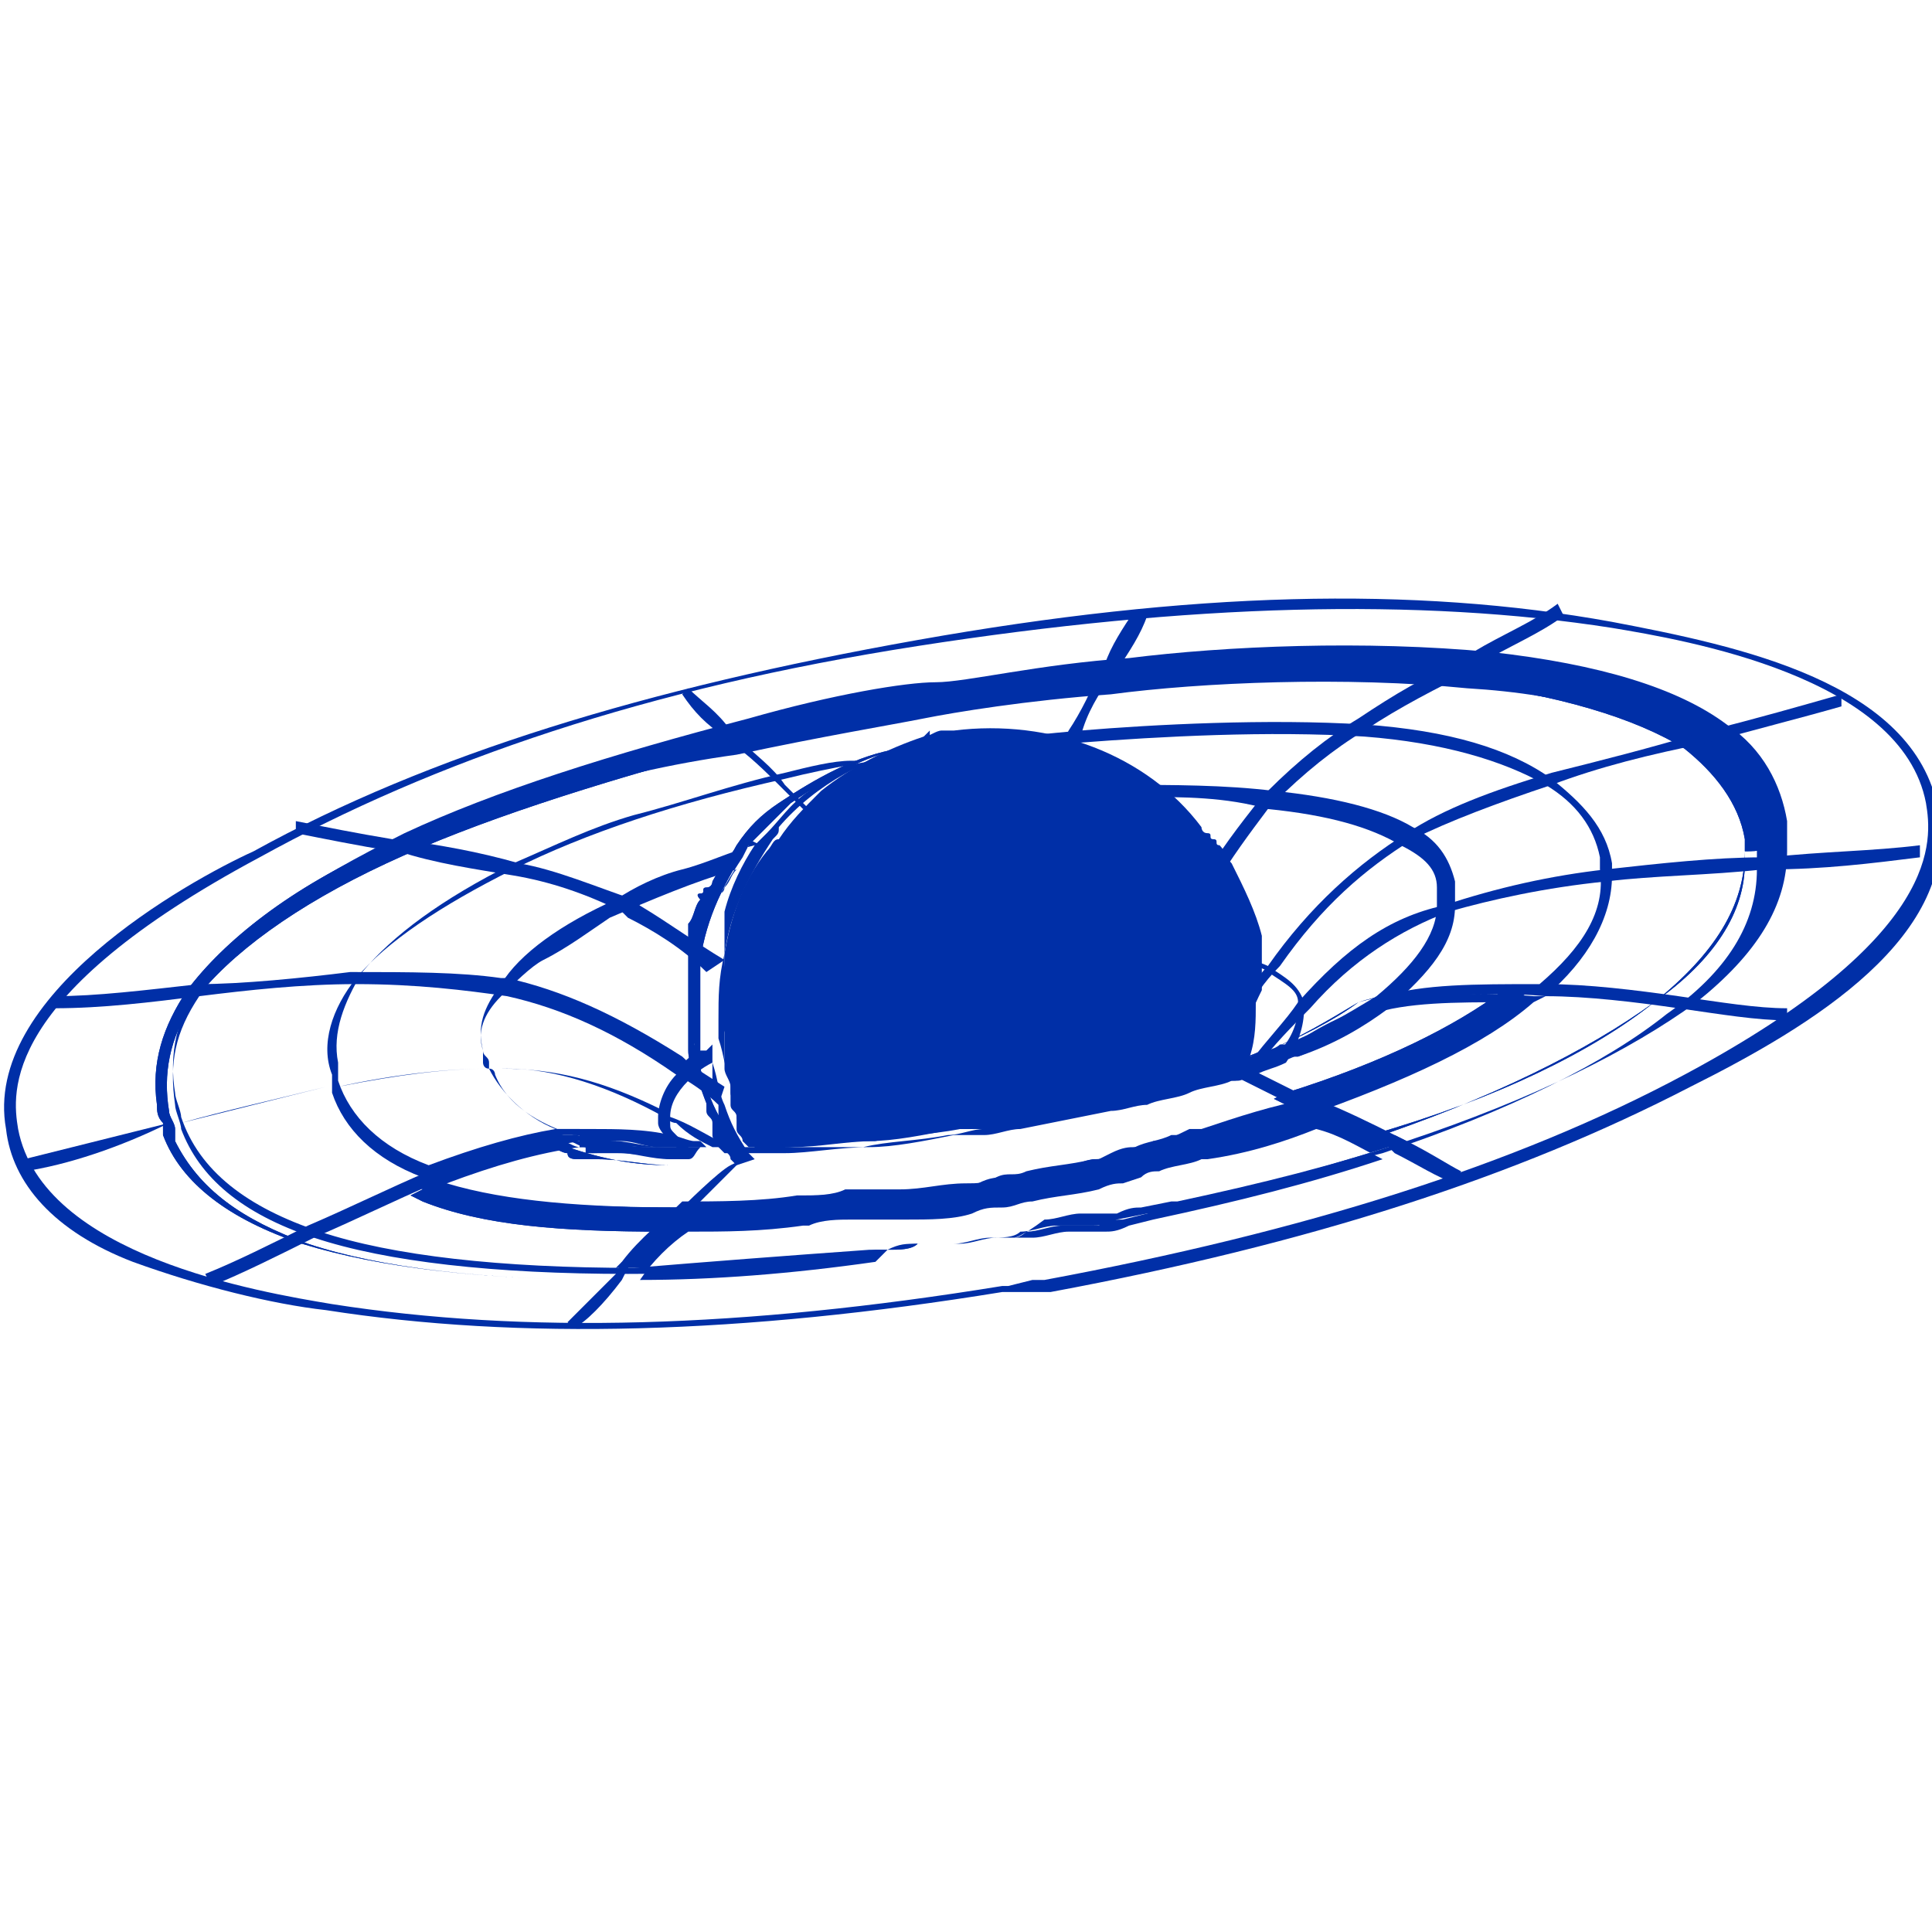 <?xml version="1.0" encoding="utf-8"?>
<!-- Generator: Adobe Illustrator 26.3.1, SVG Export Plug-In . SVG Version: 6.00 Build 0)  -->
<svg version="1.1" id="Layer_1" xmlns="http://www.w3.org/2000/svg" xmlns:xlink="http://www.w3.org/1999/xlink" x="0px" y="0px"
	 viewBox="0 0 32 32" style="enable-background:new 0 0 32 32;" xml:space="preserve">
<style type="text/css">
	.st0{fill:#FFFFFF;}
	.st1{fill:#002FA7;}
</style>
<rect class="st0" width="32" height="32"/>
<path class="st1" d="M17.1,21.4l-0.3,0h0c0,0,0,0-0.1,0h-0.1c-4.3,0.7-8,0.8-11.2,0.3c-0.9-0.1-2.1-0.4-3.2-0.8
	c-1.3-0.5-2-1.3-2.1-2.2c-0.4-2.2,3-4.1,4.1-4.6c2.9-1.6,6.5-2.7,11-3.5s8.2-0.9,11.5-0.3c2.1,0.4,5,1,5.4,3.1s-2.1,3.6-4.1,4.6
	c-2.9,1.5-6.3,2.6-10.6,3.4L17.1,21.4C17.2,21.4,17.1,21.4,17.1,21.4C17.1,21.4,17.1,21.4,17.1,21.4L17.1,21.4L17.1,21.4z
	 M16.7,21.3L16.7,21.3l0.4-0.1l0,0c0,0,0,0,0.1,0h0.1c4.3-0.8,7.8-1.9,10.6-3.4c4.3-2.3,4.1-3.9,4-4.5c-0.4-2.1-4-2.7-5.2-2.9
	c-3.2-0.5-7-0.4-11.5,0.3s-8,1.9-10.9,3.5c-4.3,2.3-4.1,3.9-4,4.5c0.4,2.1,4,2.7,5.2,2.9c3.2,0.5,6.8,0.4,11.1-0.3L16.7,21.3
	C16.6,21.3,16.7,21.3,16.7,21.3L16.7,21.3L16.7,21.3z"/>
<path class="st1" d="M16.8,20.5c-0.1,0-0.2,0-0.3,0c-0.2,0-0.4,0.1-0.6,0.1h0c-0.1,0-0.2,0-0.3,0c-0.1,0-0.2,0-0.3,0h0
	c-0.2,0-0.3,0-0.5,0.1h0l-0.2,0c-0.1,0-0.1,0-0.2,0l0,0c-1.4,0.1-2.7,0.2-3.9,0.3c-2.2,0-4-0.2-5.2-0.6c-1.2-0.4-2-1-2.3-1.9
	c0-0.1-0.1-0.3-0.1-0.4c-0.1-0.6,0-1.3,0.5-1.9c0.6-0.9,1.7-1.6,3.3-2.4c1.5-0.7,3.4-1.3,5.7-1.9c1.4-0.4,2.6-0.6,3.1-0.6
	s1.7-0.3,3.2-0.4c1.6-0.2,3.9-0.3,6-0.1c1.8,0.2,3.1,0.6,3.9,1.2c0.6,0.4,0.9,1,1,1.6c0,0.1,0,0.3,0,0.5c0,0.9-0.5,1.7-1.5,2.5
	c-1.1,0.8-2.7,1.6-4.8,2.3c-1.2,0.4-2.4,0.7-3.8,1c0,0-0.1,0-0.1,0l-0.5,0.1c-0.1,0-0.2,0-0.4,0.1l-0.1,0c-0.1,0-0.1,0-0.2,0
	s-0.1,0-0.2,0l-0.1,0c-0.2,0-0.4,0.1-0.6,0.1C16.9,20.5,16.8,20.5,16.8,20.5L16.8,20.5z M14.7,20.7L14.7,20.7c0.2,0,0.4,0,0.5-0.1h0
	c0.1,0,0.2,0,0.3,0s0.2,0,0.3,0h0c0.2,0,0.4-0.1,0.6-0.1c0.2,0,0.4,0,0.5-0.1c0.2,0,0.4-0.1,0.6-0.1l0.1,0c0.1,0,0.1,0,0.2,0l0.2,0
	l0.1,0c0.1,0,0.2,0,0.4-0.1l0.5-0.1c0,0,0.1,0,0.1,0c1.4-0.3,2.6-0.7,3.8-1c2.1-0.7,3.7-1.5,4.7-2.3c1-0.7,1.5-1.5,1.5-2.4
	c0-0.1,0-0.3,0-0.4c-0.1-0.6-0.4-1.1-1-1.5c-0.8-0.6-2.1-1-3.8-1.1c-2-0.2-4.4-0.1-5.9,0.1c-1.4,0.1-2.6,0.3-3.1,0.4
	s-1.7,0.3-3.1,0.6C10,12.8,8,13.5,6.5,14.2c-1.6,0.7-2.7,1.5-3.2,2.3c-0.4,0.6-0.5,1.1-0.4,1.8c0,0.1,0.1,0.3,0.1,0.4
	c0.3,0.8,1,1.4,2.2,1.8c1.2,0.4,3,0.6,5.2,0.6c1.2,0,2.5-0.1,3.9-0.3h0c0.1,0,0.1,0,0.2,0L14.7,20.7L14.7,20.7z"/>
<path class="st1" d="M9.6,18.8L9.6,18.8l0,0.2c0.1,0,0.1,0,0.2,0c0.1,0,0.3,0,0.4,0C10,18.9,9.8,18.8,9.6,18.8z M11.6,19L11.6,19z
	 M11.7,19L11.7,19 M29.3,13.8c-0.1-0.6-0.5-1.2-1-1.6c-0.8-0.6-2.1-1-3.9-1.2c-2.1-0.2-4.4-0.1-6,0.1c-1.4,0.1-2.6,0.3-3.2,0.4
	s-1.7,0.3-3.1,0.6c-2.2,0.6-4.2,1.2-5.7,1.9c-1.6,0.7-2.7,1.6-3.3,2.4c-0.4,0.6-0.6,1.2-0.5,1.9c0,0.1,0,0.2,0.1,0.3
	c0,0,0,0.1,0,0.1c0,0,0,0,0,0.1c0.3,0.8,1.1,1.4,2.3,1.8c1.3,0.4,3,0.6,5.2,0.6h0l0,0c0.3-0.3,0.7-0.7,1-1l0,0l0.2-0.2h-0.3
	c-1.6,0-2.9-0.1-3.9-0.4l0,0c0.8-0.3,1.5-0.5,2.2-0.6c0.6,0.2,1.1,0.3,1.7,0.3c-0.4,0-0.8-0.1-1.2-0.1l-0.2,0l-0.1,0
	c-0.1,0-0.2,0-0.2-0.1h0c-0.1,0-0.2-0.1-0.3-0.1c-0.6,0.1-1.3,0.3-2.1,0.7l-0.2,0.1h0l0.2,0.1c1,0.4,2.3,0.5,4,0.5
	c-0.3,0.3-0.6,0.5-0.8,0.8c-2.2,0-3.9-0.2-5.1-0.6c-1.1-0.4-1.8-0.9-2.2-1.7c0,0,0,0,0-0.1s0-0.1,0-0.1c0-0.1-0.1-0.2-0.1-0.3
	c-0.1-0.6,0-1.2,0.4-1.8c0.6-0.8,1.7-1.6,3.2-2.3c1.5-0.7,3.4-1.3,5.6-1.9c1.4-0.3,2.6-0.6,3.1-0.6s1.7-0.3,3.1-0.4
	c1.6-0.2,3.9-0.3,5.9-0.1c1.7,0.2,3,0.6,3.8,1.1c0.5,0.4,0.9,0.9,1,1.5c0,0.1,0,0.3,0,0.4c0,0.8-0.5,1.6-1.5,2.3
	c-1,0.8-2.6,1.6-4.7,2.2c-0.3-0.2-0.7-0.4-1.1-0.5c1.6-0.6,2.8-1.2,3.6-1.8l0.2-0.1h-0.2c-1.1-0.1-2,0-2.7,0.2h0l0,0
	c-0.5,0.3-1,0.6-1.5,0.8l-0.1,0c-0.2,0.1-0.3,0.1-0.5,0.2l-0.1,0v0c0,0,0-0.1,0-0.1c0-0.2,0-0.5,0-0.7c0,0,0-0.1,0-0.1s0-0.1,0-0.1
	s0-0.1,0-0.1s0-0.1,0-0.1c0,0,0-0.1,0-0.2s0-0.1,0-0.2c0,0,0-0.1,0-0.1c-0.1-0.4-0.2-0.8-0.5-1.2c-0.1-0.1-0.1-0.2-0.2-0.4
	c0,0,0-0.1-0.1-0.1s0-0.1-0.1-0.1s0-0.1-0.1-0.1c-0.3-0.4-0.6-0.7-1-0.9c-0.3-0.2-0.6-0.4-1-0.5c-0.7-0.2-1.5-0.3-2.2-0.2
	c-0.1,0-0.1,0-0.2,0h0c-0.7,0.1-1.4,0.5-2,0.9c-0.3,0.2-0.5,0.4-0.7,0.7l0,0c-0.1,0.2-0.3,0.4-0.4,0.6c0,0,0,0.1-0.1,0.1
	s0,0.1-0.1,0.1s0,0.1,0,0.1c-0.1,0.1-0.1,0.3-0.2,0.4c0,0,0,0.1,0,0.1s0,0.1,0,0.1l0,0.1c0,0,0,0,0,0c0,0,0,0,0,0c0,0,0,0.1,0,0.1
	l0,0v0c0,0,0,0,0,0.1s0,0,0,0.1c0,0,0,0.1,0,0.1c0,0.1,0,0.2,0,0.3c0,0,0,0.1,0,0.1s0,0.1,0,0.1c0,0.2,0,0.4,0,0.5
	c0,0.1,0,0.1,0,0.2c0,0,0,0,0,0c0,0,0,0.1,0,0.1c0,0,0,0,0,0l0,0v0l0,0c0,0,0,0,0,0c0,0,0,0,0,0.1c0,0.2,0.1,0.4,0.2,0.6
	c0.1,0.3,0.2,0.5,0.3,0.8l0,0c0,0,0.1,0.1,0.1,0.1l0,0h0.2l-0.1-0.1c0,0,0,0,0,0c-0.2-0.3-0.3-0.5-0.4-0.8c-0.1-0.2-0.1-0.4-0.2-0.7
	c0-0.1,0-0.1,0-0.2c0,0,0-0.1,0-0.1c0-0.4,0-0.8,0.1-1.1c0.1-0.7,0.4-1.3,0.8-1.9c0.1-0.1,0.1-0.1,0.2-0.2c0.2-0.2,0.3-0.3,0.5-0.5
	c0.6-0.4,1.2-0.8,1.9-0.9h0l0.1,0l0.1,0c0.7-0.1,1.4,0,2.1,0.2c1.4,0.5,2.4,1.7,2.7,3.1c0,0.1,0,0.1,0,0.2c0,0.2,0.1,0.4,0.1,0.6
	c0,0.3,0,0.6-0.1,1c0,0,0,0,0,0l0,0.2l0.1,0l0.1,0l0.2-0.1c0.2-0.1,0.4-0.1,0.5-0.2l0.1,0c0.5-0.2,1.1-0.5,1.5-0.8
	c0.6-0.2,1.4-0.2,2.4-0.2l0,0c-0.8,0.6-2,1.2-3.6,1.7l-0.2,0.1l0.2,0.1h0c0.4,0.2,0.9,0.4,1.3,0.6l0,0h0c2.1-0.7,3.7-1.5,4.8-2.3
	c1-0.8,1.5-1.6,1.5-2.5C29.4,14.1,29.4,14,29.3,13.8L29.3,13.8z M11.7,19L11.7,19 M11.6,19L11.6,19z M11.6,19.2h0.2
	C11.8,19.2,11.7,19.2,11.6,19.2L11.6,19.2 M9.6,18.8l0,0.2c0.1,0,0.1,0,0.2,0c0.1,0,0.3,0,0.4,0C10,18.9,9.8,18.8,9.6,18.8L9.6,18.8
	L9.6,18.8z M9.6,18.8L9.6,18.8l0,0.2c0.1,0,0.1,0,0.2,0c0.1,0,0.3,0,0.4,0C10,18.9,9.8,18.8,9.6,18.8C9.6,18.8,9.6,18.8,9.6,18.8z
	 M11.6,19L11.6,19z M11.7,19L11.7,19 M11.7,19L11.7,19 M11.6,19L11.6,19z M9.6,18.7L9.6,18.7l0,0.2c0.1,0,0.1,0,0.2,0
	c0.1,0,0.3,0,0.4,0C10,18.9,9.8,18.8,9.6,18.7L9.6,18.7L9.6,18.7z"/>
<path class="st1" d="M9.6,18.8L9.6,18.8l0,0.2c0.1,0,0.1,0,0.2,0c0.1,0,0.3,0,0.4,0C10,18.9,9.8,18.8,9.6,18.8z M11.6,19L11.6,19z
	 M11.7,19L11.7,19 M29.3,13.8c-0.1-0.6-0.5-1.2-1-1.6c-0.8-0.6-2.1-1-3.9-1.2c-2.1-0.2-4.4-0.1-6,0.1c-1.4,0.1-2.6,0.3-3.2,0.4
	s-1.7,0.3-3.1,0.6c-2.2,0.6-4.2,1.2-5.7,1.9c-1.6,0.7-2.7,1.6-3.3,2.4c-0.4,0.6-0.6,1.2-0.5,1.9c0,0.1,0,0.2,0.1,0.3
	c0,0,0,0.1,0,0.1c0,0,0,0,0,0.1c0.3,0.8,1.1,1.4,2.3,1.8c1.3,0.4,3,0.6,5.2,0.6h0l0,0c0.3-0.3,0.7-0.7,1-1l0,0l0.2-0.2h-0.3
	c-1.6,0-2.9-0.1-3.9-0.4l0,0c0.8-0.3,1.5-0.5,2.2-0.6c0.6,0.2,1.1,0.3,1.7,0.3c-0.4,0-0.8-0.1-1.2-0.1l-0.2,0l-0.1,0
	c-0.1,0-0.2,0-0.2-0.1h0c-0.1,0-0.2-0.1-0.3-0.1c-0.6,0.1-1.3,0.3-2.1,0.7l-0.2,0.1h0l0.2,0.1c1,0.4,2.3,0.5,4,0.5
	c-0.3,0.3-0.6,0.5-0.8,0.8c-2.2,0-3.9-0.2-5.1-0.6c-1.1-0.4-1.8-0.9-2.2-1.7c0,0,0,0,0-0.1s0-0.1,0-0.1c0-0.1-0.1-0.2-0.1-0.3
	c-0.1-0.6,0-1.2,0.4-1.8c0.6-0.8,1.7-1.6,3.2-2.3c1.5-0.7,3.4-1.3,5.6-1.9c1.4-0.3,2.6-0.6,3.1-0.6s1.7-0.3,3.1-0.4
	c1.6-0.2,3.9-0.3,5.9-0.1c1.7,0.2,3,0.6,3.8,1.1c0.5,0.4,0.9,0.9,1,1.5c0,0.1,0,0.3,0,0.4c0,0.8-0.5,1.6-1.5,2.3
	c-1,0.8-2.6,1.6-4.7,2.2c-0.3-0.2-0.7-0.4-1.1-0.5c1.6-0.6,2.8-1.2,3.6-1.8l0.2-0.1h-0.2c-1.1-0.1-2,0-2.7,0.2h0l0,0
	c-0.5,0.3-1,0.6-1.5,0.8l-0.1,0c-0.2,0.1-0.3,0.1-0.5,0.2l-0.1,0v0c0,0,0-0.1,0-0.1c0-0.2,0-0.5,0-0.7c0,0,0-0.1,0-0.1s0-0.1,0-0.1
	s0-0.1,0-0.1s0-0.1,0-0.1c0,0,0-0.1,0-0.2s0-0.1,0-0.2c0,0,0-0.1,0-0.1c-0.1-0.4-0.2-0.8-0.5-1.2c-0.1-0.1-0.1-0.2-0.2-0.4
	c0,0,0-0.1-0.1-0.1s0-0.1-0.1-0.1s0-0.1-0.1-0.1c-0.3-0.4-0.6-0.7-1-0.9c-0.3-0.2-0.6-0.4-1-0.5c-0.7-0.2-1.5-0.3-2.2-0.2
	c-0.1,0-0.1,0-0.2,0h0c-0.7,0.1-1.4,0.5-2,0.9c-0.3,0.2-0.5,0.4-0.7,0.7l0,0c-0.1,0.2-0.3,0.4-0.4,0.6c0,0,0,0.1-0.1,0.1
	s0,0.1-0.1,0.1s0,0.1,0,0.1c-0.1,0.1-0.1,0.3-0.2,0.4c0,0,0,0.1,0,0.1s0,0.1,0,0.1l0,0.1c0,0,0,0,0,0c0,0,0,0,0,0c0,0,0,0.1,0,0.1
	l0,0v0c0,0,0,0,0,0.1s0,0,0,0.1c0,0,0,0.1,0,0.1c0,0.1,0,0.2,0,0.3c0,0,0,0.1,0,0.1s0,0.1,0,0.1c0,0.2,0,0.4,0,0.5
	c0,0.1,0,0.1,0,0.2c0,0,0,0,0,0c0,0,0,0.1,0,0.1c0,0,0,0,0,0l0,0v0l0,0c0,0,0,0,0,0c0,0,0,0,0,0.1c0,0.2,0.1,0.4,0.2,0.6
	c0.1,0.3,0.2,0.5,0.3,0.8l0,0c0,0,0.1,0.1,0.1,0.1l0,0h0.2l-0.1-0.1c0,0,0,0,0,0c-0.2-0.3-0.3-0.5-0.4-0.8c-0.1-0.2-0.1-0.4-0.2-0.7
	c0-0.1,0-0.1,0-0.2c0,0,0-0.1,0-0.1c0-0.4,0-0.8,0.1-1.1c0.1-0.7,0.4-1.3,0.8-1.9c0.1-0.1,0.1-0.1,0.2-0.2c0.2-0.2,0.3-0.3,0.5-0.5
	c0.6-0.4,1.2-0.8,1.9-0.9h0l0.1,0l0.1,0c0.7-0.1,1.4,0,2.1,0.2c1.4,0.5,2.4,1.7,2.7,3.1c0,0.1,0,0.1,0,0.2c0,0.2,0.1,0.4,0.1,0.6
	c0,0.3,0,0.6-0.1,1c0,0,0,0,0,0l0,0.2l0.1,0l0.1,0l0.2-0.1c0.2-0.1,0.4-0.1,0.5-0.2l0.1,0c0.5-0.2,1.1-0.5,1.5-0.8
	c0.6-0.2,1.4-0.2,2.4-0.2l0,0c-0.8,0.6-2,1.2-3.6,1.7l-0.2,0.1l0.2,0.1h0c0.4,0.2,0.9,0.4,1.3,0.6l0,0h0c2.1-0.7,3.7-1.5,4.8-2.3
	c1-0.8,1.5-1.6,1.5-2.5C29.4,14.1,29.4,14,29.3,13.8L29.3,13.8z M11.7,19L11.7,19 M11.6,19L11.6,19z M11.6,19.2h0.2
	C11.8,19.2,11.7,19.2,11.6,19.2L11.6,19.2 M9.6,18.8l0,0.2c0.1,0,0.1,0,0.2,0c0.1,0,0.3,0,0.4,0C10,18.9,9.8,18.8,9.6,18.8L9.6,18.8
	L9.6,18.8z M9.6,18.8L9.6,18.8l0,0.2c0.1,0,0.1,0,0.2,0c0.1,0,0.3,0,0.4,0C10,18.9,9.8,18.8,9.6,18.8C9.6,18.8,9.6,18.8,9.6,18.8z
	 M11.6,19L11.6,19z M11.6,19L11.6,19z M9.6,18.8L9.6,18.8l0,0.2c0.1,0,0.1,0,0.2,0c0.1,0,0.3,0,0.4,0C10,18.9,9.8,18.8,9.6,18.8
	L9.6,18.8L9.6,18.8z"/>
<path class="st1" d="M11.6,19L11.6,19c-0.1,0-0.3,0-0.4,0c-0.1,0-0.3,0-0.4,0c-0.2,0-0.4,0-0.6-0.1c-0.2,0-0.4-0.1-0.6-0.2h0
	c-0.1,0-0.2,0-0.4,0c-0.6,0.1-1.3,0.3-2.1,0.6c-0.8-0.3-1.3-0.8-1.5-1.4c0,0,0-0.1,0-0.1s0-0.1,0-0.1s0-0.1,0-0.1
	c-0.1-0.5,0.1-1,0.4-1.5l0,0c0.5-0.6,1.3-1.2,2.5-1.8c0.7-0.3,1.3-0.6,2-0.8c0.8-0.2,1.6-0.5,2.5-0.7c0.4-0.1,0.8-0.2,1.1-0.2
	c0,0,0,0,0.1,0c-0.3,0.1-0.6,0.3-0.8,0.5c-0.3,0.2-0.5,0.5-0.7,0.7v0c-0.1,0.1-0.1,0.1-0.2,0.2c-0.2,0.3-0.4,0.7-0.5,1.1
	c0,0,0,0.1,0,0.1s0,0.1,0,0.1c0,0,0,0,0,0.1c0,0,0,0,0,0v0c0,0,0,0,0,0c0,0,0,0.1,0,0.1l0,0v0c0,0,0,0,0,0.1s0,0,0,0.1v0
	c0,0,0,0.1,0,0.1c0,0.1,0,0.2,0,0.3c0,0,0,0.1,0,0.1c0,0,0,0.1,0,0.1c0,0.2,0,0.4,0,0.5c0,0.1,0,0.1,0,0.2c0,0,0,0,0,0
	c0,0,0,0.1,0,0.1c0,0,0,0,0,0v0.1c0,0,0,0.1,0,0.2c0,0,0,0,0,0c0,0,0,0.1,0,0.1c0,0.1,0.1,0.2,0.1,0.3c0,0,0,0,0,0.1l0,0.1
	c0,0,0,0.1,0,0.1c0,0.1,0.1,0.1,0.1,0.2c0,0,0,0,0,0.1s0,0,0,0.1c0,0.1,0.1,0.1,0.1,0.2c0,0,0.1,0.1,0.1,0.1l0,0h0.2l-0.1-0.1
	c0,0,0,0,0,0c-0.2-0.3-0.3-0.5-0.4-0.8c-0.1-0.2-0.1-0.4-0.2-0.7c0-0.1,0-0.1,0-0.2c0,0,0-0.1,0-0.1c0-0.4,0-0.7,0.1-1.1
	c0.1-0.7,0.4-1.3,0.8-1.9c0.1-0.1,0.1-0.1,0.1-0.2c0.6-0.7,1.5-1.2,2.5-1.4l0,0l0-0.2l0,0L15,12.5c-0.5,0.1-1.2,0.2-2,0.4
	c-1.8,0.4-3.3,0.9-4.5,1.5c-1.2,0.6-2.1,1.2-2.6,1.8l0,0c-0.4,0.5-0.6,1.1-0.4,1.6c0,0,0,0.1,0,0.1s0,0.1,0,0.1s0,0,0,0.1
	c0.2,0.6,0.7,1.1,1.5,1.4h0c0.1,0,0.1,0.1,0.2,0.1h0.1l0.2-0.1h0C8.3,19.2,9,19,9.6,18.9l0,0c0.1,0,0.2,0,0.2,0.1
	c-0.1,0-0.2,0-0.2-0.1h0c-0.1,0-0.2-0.1-0.3-0.1c0.1,0,0.2,0,0.4,0l0,0.2c0.1,0,0.1,0,0.2,0c0.1,0,0.3,0,0.4,0
	c0.2,0,0.5,0.1,0.8,0.1c0.1,0,0.2,0,0.3,0S11.5,19.1,11.6,19l0.2,0c0.1,0,0.2,0,0.3,0h0c-0.1,0-0.2,0-0.3,0L11.6,19 M11.7,19.3h0.2
	C11.8,19.3,11.7,19.3,11.7,19.3L11.7,19.3 M11.7,19.1L11.7,19.1 M12.2,19.1h-0.2c-0.1,0-0.2,0-0.3,0l0,0c0.1,0,0.2,0,0.3,0H12.2
	L12.2,19.1z"/>
<path class="st1" d="M20.3,17.9l0-0.2c0.1-0.3,0.1-0.7,0.1-1c0-0.2,0-0.4-0.1-0.6c0-0.1,0-0.1,0-0.2c-0.2-1.1-0.9-2-1.8-2.6
	c-0.3-0.2-0.6-0.3-0.9-0.5c-0.7-0.2-1.4-0.3-2.1-0.2l0-0.2c0.4-0.1,1.3-0.2,2.4-0.3c1.2-0.1,3.1-0.2,4.7-0.1h0
	c1.4,0.1,2.4,0.4,3.1,0.9l0,0c0.5,0.4,0.9,0.8,1,1.4c0,0.1,0,0.2,0,0.2c0,0.7-0.4,1.4-1.1,2l0,0h0c-1.1-0.1-1.9,0-2.6,0.2
	c-0.5,0.3-1,0.6-1.5,0.8l-0.1,0c-0.2,0.1-0.3,0.1-0.5,0.2c-0.1,0-0.2,0.1-0.3,0.1L20.3,17.9L20.3,17.9z M16.8,12.3
	c0.3,0,0.6,0.1,0.9,0.2c0.3,0.1,0.7,0.3,1,0.5c0.6,0.4,1.1,0.9,1.5,1.6c0.2,0.4,0.4,0.8,0.5,1.2c0,0.1,0,0.2,0,0.2
	c0,0.2,0.1,0.4,0.1,0.6c0,0.3,0,0.6-0.1,0.9l0.1,0c0.2-0.1,0.4-0.1,0.5-0.2l0.1,0c0.5-0.2,1-0.5,1.5-0.8h0l0,0
	c0.7-0.2,1.5-0.2,2.6-0.2c0.7-0.6,1.1-1.2,1-1.9c0-0.1,0-0.1,0-0.2c-0.1-0.5-0.4-0.9-0.9-1.2l0,0c-0.7-0.4-1.7-0.7-3-0.8h0
	c-1.6-0.1-3.4,0-4.7,0.1C17.5,12.3,17.1,12.3,16.8,12.3L16.8,12.3z"/>
<path class="st1" d="M11.7,19L11.7,19z M12.2,19H12c-0.1,0-0.2,0-0.3,0l0,0c0.1,0,0.2,0,0.3,0L12.2,19L12.2,19z M11.6,19L11.6,19
	c-0.1,0-0.3,0-0.4,0c-0.1,0-0.2,0-0.4,0c-0.2,0-0.5,0-0.7-0.1c-0.2,0-0.4-0.1-0.6-0.1h0c-0.6-0.2-1.1-0.5-1.3-1c0,0,0-0.1-0.1-0.1
	c0,0,0,0,0-0.1c0-0.1-0.1-0.1-0.1-0.2c-0.1-0.3,0-0.6,0.3-0.9c0.2-0.2,0.5-0.5,0.7-0.6c0.4-0.2,0.8-0.5,1.1-0.7
	c0.7-0.3,1.4-0.6,2.1-0.8h0c-0.1,0.1-0.1,0.2-0.2,0.3c0,0,0,0.1-0.1,0.1s0,0.1-0.1,0.1s0,0.1,0,0.1c-0.1,0.1-0.1,0.3-0.2,0.4
	c0,0,0,0.1,0,0.1s0,0.1,0,0.1s0,0.1,0,0.1c0,0,0,0,0,0c0,0,0,0,0,0c0,0,0,0.1,0,0.1l0,0v0c0,0,0,0,0,0.1s0,0.1,0,0.1s0,0.1,0,0.1
	c0,0.1,0,0.2,0,0.3c0,0,0,0.1,0,0.1s0,0.1,0,0.1c0,0.2,0,0.4,0,0.5c0,0.1,0,0.1,0,0.2c0,0,0,0,0,0c0,0,0,0.1,0,0.1c0,0,0,0,0,0v0.1
	c0,0,0,0.1,0,0.2c0,0,0,0,0,0c0,0,0,0.1,0,0.1c0,0.1,0.1,0.2,0.1,0.3c0,0,0,0,0,0.1l0,0.1c0,0,0,0.1,0,0.1c0,0.1,0.1,0.1,0.1,0.2
	c0,0,0,0,0,0.1s0,0,0,0.1c0,0.1,0.1,0.1,0.1,0.2c0,0,0.1,0.1,0.1,0.1l0,0h0.2l-0.1-0.1c0,0,0,0,0,0c-0.2-0.3-0.3-0.5-0.4-0.8
	c-0.1-0.2-0.1-0.4-0.2-0.7c0-0.1,0-0.1,0-0.2c-0.1-0.4,0-0.8,0-1.2c0.1-0.7,0.4-1.3,0.8-1.9l0.1-0.2l0-0.1h0L12.6,14h-0.1
	c0,0,0,0,0,0c-0.4,0.1-0.8,0.3-1.2,0.4c-0.4,0.1-0.8,0.3-1.1,0.5c-0.9,0.4-1.6,0.9-1.9,1.4C8,16.7,7.9,17,8,17.4c0,0.1,0,0.1,0,0.2
	c0,0,0,0.1,0.1,0.1c0,0,0,0,0,0c0.2,0.4,0.6,0.8,1.1,1h0c0.1,0,0.2,0,0.4,0l0,0.2c0.1,0,0.1,0,0.2,0c0.1,0,0.3,0,0.4,0
	c0.2,0,0.5,0.1,0.8,0.1c0.1,0,0.2,0,0.3,0S11.5,19,11.6,19L11.6,19 M12.2,19.1h-0.2c-0.1,0-0.2,0-0.3,0l0,0c0.1,0,0.2,0,0.3,0H12.2
	L12.2,19.1z M11.7,19.1L11.7,19.1z M11.7,19.2h0.2C11.8,19.2,11.7,19.2,11.7,19.2h-0.1 M12.2,19.1H12c-0.1,0-0.2,0-0.3,0h0
	c0.1,0,0.2,0,0.3,0L12.2,19.1L12.2,19.1z"/>
<path class="st1" d="M20.3,17.9l0-0.2c0.1-0.3,0.1-0.7,0.1-1c0-0.2,0-0.4-0.1-0.6c0-0.1,0-0.1,0-0.2c-0.2-1.1-0.9-2-1.8-2.6L18.3,13
	h0.3c0.8,0,1.7,0,2.5,0.1c1,0.1,1.8,0.3,2.3,0.6c0.4,0.2,0.6,0.5,0.7,0.9c0,0.1,0,0.2,0,0.4c0,0.6-0.4,1.1-1.1,1.7h0
	c-0.4,0.3-0.9,0.6-1.5,0.8l-0.1,0c-0.2,0.1-0.3,0.1-0.5,0.2c-0.1,0-0.2,0.1-0.3,0.1L20.3,17.9L20.3,17.9z M18.9,13.2
	c0.5,0.4,0.9,0.9,1.2,1.4c0.2,0.4,0.4,0.8,0.5,1.2c0,0.1,0,0.2,0,0.2c0,0.2,0.1,0.4,0.1,0.6c0,0.3,0,0.6-0.1,0.9l0.1,0
	c0.2-0.1,0.4-0.1,0.5-0.2l0.1,0c0.5-0.2,1-0.5,1.5-0.8h0c0.6-0.5,1-1,1-1.5c0-0.1,0-0.2,0-0.3c0-0.3-0.2-0.5-0.6-0.7
	c-0.5-0.3-1.2-0.5-2.2-0.6C20.3,13.2,19.6,13.2,18.9,13.2L18.9,13.2z"/>
<path class="st1" d="M12.2,19H12c-0.1,0-0.2,0-0.3,0l0,0c0.1,0,0.2,0,0.3,0L12.2,19L12.2,19z M12.5,19.2l-0.1-0.1c0,0,0,0,0,0
	c-0.2-0.3-0.3-0.5-0.4-0.8c-0.1-0.2-0.1-0.4-0.2-0.7c0-0.1,0-0.1,0-0.2l0-0.1h0l-0.1,0.1l-0.1,0l0,0c-0.2,0.1-0.3,0.2-0.4,0.4
	c-0.2,0.2-0.3,0.5-0.3,0.7v0c0,0,0,0.1,0,0.1c0,0,0,0,0,0c0,0.1,0.1,0.2,0.2,0.3c0.1,0.1,0.1,0.1,0.2,0.2h0c0.1,0,0.2,0,0.3,0h0v0
	l0,0l0,0l-0.1,0c-0.1-0.1-0.2-0.2-0.3-0.3c-0.1-0.1-0.1-0.1-0.1-0.2c0,0,0,0,0,0s0,0,0-0.1c0-0.2,0.1-0.4,0.3-0.6
	c0.1-0.1,0.2-0.2,0.4-0.3v0.1c0,0,0,0.1,0,0.2c0,0,0,0,0,0c0,0,0,0.1,0,0.1c0,0.1,0.1,0.2,0.1,0.3c0,0,0,0,0,0.1l0,0.1
	c0,0,0,0.1,0,0.1c0,0.1,0.1,0.1,0.1,0.2c0,0,0,0,0,0.1s0,0,0,0.1c0,0.1,0.1,0.1,0.1,0.2c0,0,0.1,0.1,0.1,0.1l0,0L12.5,19.2
	L12.5,19.2z M12.2,19.1h-0.2c-0.1,0-0.2,0-0.3,0l0,0c0.1,0,0.2,0,0.3,0H12.2L12.2,19.1z M12.2,19.1h-0.2c-0.1,0-0.2,0-0.3,0l0,0
	c0.1,0,0.2,0,0.3,0H12.2L12.2,19.1z"/>
<path class="st1" d="M20.3,17.9l0-0.2c0.1-0.3,0.1-0.7,0.1-1c0-0.2,0-0.4-0.1-0.6c0-0.1,0-0.1,0-0.2l0-0.1l0.1,0
	c0.2,0.1,0.4,0.1,0.6,0.2c0.3,0.2,0.5,0.3,0.6,0.6c0,0,0,0.1,0,0.1c0,0.3-0.1,0.6-0.3,0.9h0l0,0c-0.2,0.1-0.3,0.1-0.5,0.2
	c-0.1,0-0.2,0.1-0.3,0.1L20.3,17.9L20.3,17.9z M20.6,16L20.6,16c0.1,0.3,0.1,0.5,0.1,0.7c0,0.3,0,0.6-0.1,0.9l0.1,0
	c0.2-0.1,0.3-0.1,0.5-0.2c0.2-0.2,0.3-0.5,0.3-0.7c0,0,0,0,0-0.1c0-0.2-0.2-0.3-0.5-0.5C20.9,16,20.7,16,20.6,16L20.6,16z"/>
<path class="st1" d="M24.1,19.6c-0.3-0.1-0.6-0.3-1-0.5L23,19l0.1-0.2l0.2,0.1c0.4,0.2,0.7,0.4,0.9,0.5L24.1,19.6L24.1,19.6z"/>
<path class="st1" d="M21.4,17.5l-0.1-0.1c0.5-0.4,1-0.6,1.5-0.8c0,0,0,0,0,0l0,0.2c0,0,0,0,0,0C22.3,16.9,21.8,17.1,21.4,17.5z"/>
<path class="st1" d="M29.6,16.9c-0.5,0-1.1-0.1-1.8-0.2h0c-0.7-0.1-1.5-0.2-2.2-0.2v-0.2c0.7,0,1.5,0.1,2.2,0.2h0
	c0.7,0.1,1.3,0.2,1.8,0.2L29.6,16.9L29.6,16.9z"/>
<path class="st1" d="M20.8,17.7l-0.1-0.1c0.3-0.4,0.6-0.7,0.8-1c0.8-0.9,1.5-1.4,2.4-1.6h0c0.9-0.3,1.8-0.5,2.7-0.6
	c0.9-0.1,1.8-0.2,2.6-0.2h0.1c0.9-0.1,1.7-0.1,2.5-0.2l0,0.2c-0.8,0.1-1.6,0.2-2.5,0.2h-0.1c-0.9,0.1-1.8,0.1-2.6,0.2
	c-1,0.1-1.9,0.3-2.6,0.5h0c-0.8,0.3-1.6,0.8-2.3,1.6C21.4,17,21.1,17.3,20.8,17.7L20.8,17.7L20.8,17.7z"/>
<path class="st1" d="M20.6,16.8l-0.1-0.1c0.2-0.3,0.3-0.5,0.5-0.7c0.7-1,1.5-1.7,2.3-2.2h0c0,0,0,0,0,0c0.6-0.4,1.4-0.7,2.4-1l0,0
	c0.8-0.2,1.6-0.4,2.6-0.7h0c0.8-0.2,1.5-0.4,2.2-0.6l0,0.2c-0.7,0.2-1.5,0.4-2.2,0.6h0c-1,0.2-1.8,0.4-2.6,0.7l0,0
	c-0.9,0.3-1.7,0.6-2.3,0.9c0,0,0,0,0,0h0c-0.8,0.5-1.5,1.1-2.2,2.1C20.9,16.3,20.8,16.5,20.6,16.8L20.6,16.8L20.6,16.8z"/>
<path class="st1" d="M20.1,14.7l-0.2-0.1c0.3-0.5,0.6-0.9,1-1.4c0,0,0.1-0.1,0.1-0.1c0.5-0.5,1-0.9,1.5-1.2h0c0.6-0.4,1.1-0.7,1.8-1
	l0.1-0.1c0.5-0.3,1-0.5,1.4-0.8l0.1,0.2c-0.4,0.3-0.9,0.5-1.4,0.8l-0.1,0.1c-0.6,0.3-1.2,0.6-1.8,1h0c-0.5,0.3-1,0.7-1.5,1.2
	L21,13.4C20.7,13.8,20.4,14.2,20.1,14.7L20.1,14.7z"/>
<path class="st1" d="M17.7,12.7l-0.2-0.1c0.1-0.2,0.1-0.3,0.2-0.5c0.2-0.3,0.4-0.7,0.5-1l0.1-0.1c0.1-0.3,0.3-0.6,0.5-0.9l0.2,0.1
	c-0.1,0.3-0.3,0.6-0.5,0.9l-0.1,0.1c-0.2,0.3-0.4,0.6-0.5,1C17.9,12.4,17.8,12.5,17.7,12.7L17.7,12.7L17.7,12.7z"/>
<path class="st1" d="M13.3,13.4c-0.1-0.1-0.3-0.3-0.4-0.4c-0.2-0.2-0.5-0.5-0.8-0.7L12,12.2c-0.3-0.2-0.5-0.4-0.7-0.7l0.1-0.1
	c0.2,0.2,0.5,0.4,0.7,0.7l0.1,0.1c0.3,0.3,0.6,0.5,0.8,0.8c0.1,0.1,0.3,0.3,0.4,0.4L13.3,13.4L13.3,13.4z"/>
<path class="st1" d="M22.9,16.7c-0.5,0.3-1,0.6-1.5,0.8l-0.1,0c-0.2,0.1-0.3,0.1-0.5,0.2l-0.2,0.1l-0.1,0l-0.1,0l0-0.2c0,0,0,0,0,0
	c-0.2,0.1-0.4,0.1-0.6,0.2c-0.4,0.1-0.8,0.2-1.3,0.3s-1,0.2-1.5,0.3c-0.2,0-0.4,0.1-0.6,0.1c-0.2,0-0.4,0.1-0.6,0.1
	c-0.5,0.1-1,0.1-1.4,0.2c-0.5,0-0.9,0.1-1.4,0.1c-0.2,0-0.4,0-0.6,0h0c0,0,0,0,0,0l0.1,0.1h0c0.1,0,0.2,0,0.3,0H13
	c0.4,0,0.9-0.1,1.4-0.1c0.4,0,0.9-0.1,1.4-0.2c0.1,0,0.2,0,0.3,0l0.1,0h0l0.1,0c0.2,0,0.4-0.1,0.6-0.1c0.5-0.1,1-0.2,1.5-0.3
	c0.2,0,0.4-0.1,0.6-0.1h0c0.2-0.1,0.5-0.1,0.7-0.2c0.2-0.1,0.5-0.1,0.7-0.2c0,0,0,0,0,0c0.1,0,0.1,0,0.2-0.1
	c0.2-0.1,0.4-0.1,0.5-0.2l0.1,0C21.9,17.3,22.4,17,22.9,16.7c0.6-0.2,1.3-0.2,2.3-0.2l0,0C24.2,16.4,23.5,16.5,22.9,16.7L22.9,16.7
	L22.9,16.7z M11.6,19L11.6,19c-0.1,0-0.3,0-0.4,0c-0.1,0-0.2,0-0.4,0c-0.2,0-0.5,0-0.7-0.1c-0.2,0-0.4-0.1-0.6-0.1h0
	c-0.1,0-0.2,0-0.4,0c-0.6,0.1-1.3,0.3-2.1,0.7l-0.2,0.1l0,0l0.2,0.1c1,0.4,2.4,0.6,4.2,0.5h0c0.5,0,1.1,0,1.7-0.1h0.1
	c0,0,0.1,0,0.1,0h0.1c0.2,0,0.5,0,0.7-0.1c0.1,0,0.3,0,0.4,0l0.3,0c0.1,0,0.2,0,0.3,0h0c0.4,0,0.7-0.1,1.1-0.1c0.2,0,0.3,0,0.5-0.1
	s0.3,0,0.4-0.1c0.4-0.1,0.7-0.1,1.1-0.2c0.1,0,0.2,0,0.4-0.1l0.2-0.1c0.1,0,0.2,0,0.4-0.1c0.2,0,0.5-0.1,0.7-0.2l0.1,0
	c0,0,0.1,0,0.2,0h0c0.5-0.2,1.1-0.3,1.6-0.5h0c1.7-0.6,3-1.2,3.8-1.9l0.2-0.1h0l-0.2,0c-1.1-0.1-2,0-2.7,0.2h0l0,0
	c-0.5,0.3-1,0.6-1.5,0.8l-0.1,0c-0.2,0.1-0.3,0.1-0.5,0.2l-0.1,0l-0.2,0.1l0,0c-0.2,0.1-0.4,0.1-0.6,0.2c-0.4,0.1-0.8,0.2-1.3,0.3
	s-1,0.2-1.5,0.3c-0.2,0-0.4,0.1-0.6,0.1c-0.2,0-0.4,0.1-0.6,0.1c-0.5,0.1-1,0.1-1.4,0.2C13.9,19,13.4,19,13,19c-0.2,0-0.4,0-0.6,0
	h-0.1c0,0-0.1,0-0.1,0H12C11.9,19,11.8,19,11.6,19L11.6,19c0.2,0,0.3,0,0.4,0h0.1c0,0,0.1,0.1,0.1,0.1l0,0h0.2c0.1,0,0.2,0,0.3,0H13
	c0.4,0,0.9-0.1,1.4-0.1c0.4,0,0.9-0.1,1.4-0.2c0.1,0,0.2,0,0.3,0l0.1,0h0l0.1,0c0.2,0,0.4-0.1,0.6-0.1c0.5-0.1,1-0.2,1.5-0.3
	c0.2,0,0.4-0.1,0.6-0.1h0c0.2-0.1,0.5-0.1,0.7-0.2c0.2-0.1,0.5-0.1,0.7-0.2c0,0,0,0,0,0c0.1,0,0.1,0,0.2-0.1
	c0.2-0.1,0.4-0.1,0.5-0.2l0.1,0c0.5-0.2,1.1-0.5,1.5-0.8c0.6-0.2,1.4-0.2,2.3-0.2h0c-0.8,0.6-2,1.2-3.6,1.7l0,0l-0.2,0.1
	c-0.4,0.1-0.9,0.3-1.4,0.4h0c0,0-0.1,0-0.2,0l-0.2,0c-0.2,0.1-0.4,0.1-0.6,0.2c-0.1,0-0.2,0-0.4,0.1l-0.2,0.1c-0.1,0-0.2,0-0.4,0.1
	c-0.4,0.1-0.7,0.1-1.1,0.2c-0.2,0-0.3,0-0.5,0.1s-0.3,0-0.5,0.1c-0.3,0-0.7,0.1-1.1,0.1h0c-0.1,0-0.2,0-0.3,0l-0.3,0
	c-0.1,0-0.3,0-0.4,0c-0.2,0-0.5,0-0.7,0.1h0c0,0-0.1,0-0.1,0H13c-0.5,0-1,0.1-1.5,0.1h-0.2c-1.6,0-2.9-0.1-3.9-0.4h0
	c0.8-0.3,1.5-0.5,2.2-0.6l0,0c-0.1,0-0.2-0.1-0.3-0.1c0.1,0,0.2,0,0.4,0l0,0.2c0.1,0,0.1,0,0.2,0c0.1,0,0.3,0,0.4,0
	c0.2,0,0.5,0.1,0.8,0.1c0.1,0,0.2,0,0.3,0S11.5,19.1,11.6,19L11.6,19"/>
<path class="st1" d="M11.7,16.1c-0.4-0.4-0.9-0.7-1.3-0.9l-0.1-0.1c-0.6-0.3-1.2-0.5-1.8-0.6c-0.6-0.1-1.3-0.2-1.9-0.4l-0.1,0
	c-0.6-0.1-1.1-0.2-1.6-0.3l0-0.2c0.5,0.1,1,0.2,1.6,0.3l0.1,0c0.7,0.1,1.3,0.2,2,0.4c0.6,0.1,1.3,0.4,1.9,0.6l0.1,0.1
	c0.5,0.3,0.9,0.6,1.4,0.9L11.7,16.1L11.7,16.1z"/>
<path class="st1" d="M11.9,18.3c-0.2-0.2-0.5-0.4-0.7-0.5c-1-0.7-1.9-1.1-2.8-1.3H8.4c-0.7-0.1-1.5-0.2-2.5-0.2l0,0
	c-0.9,0-1.8,0.1-2.6,0.2h0c-0.8,0.1-1.6,0.2-2.4,0.2v-0.2c0.7,0,1.5-0.1,2.4-0.2h0C4,16.3,5,16.2,5.8,16.1l0,0c1,0,1.8,0,2.5,0.1
	h0.1c0.9,0.2,1.8,0.6,2.9,1.3c0.2,0.2,0.4,0.3,0.7,0.5L11.9,18.3L11.9,18.3z"/>
<path class="st1" d="M12.1,19L12.1,19c-0.1,0-0.2,0-0.3,0l0,0c-0.2-0.1-0.4-0.2-0.6-0.4c-0.1,0-0.2-0.1-0.2-0.1h0
	c-0.9-0.5-1.8-0.8-2.6-0.8H8.1c-0.7,0-1.6,0.1-2.5,0.3l-0.1,0l-0.1,0c-0.8,0.2-1.7,0.4-2.4,0.6l-0.1,0l-0.1,0
	C2,19,1.1,19.3,0.4,19.4l0-0.2c0.8-0.2,1.6-0.4,2.4-0.6h0l0.1,0l0.1,0c0.8-0.2,1.6-0.4,2.4-0.6l0.1,0l0.1,0c1-0.2,1.8-0.3,2.5-0.3
	h0.2c0.9,0,1.7,0.2,2.7,0.7l0.1,0.1l0,0C11.4,18.6,11.7,18.8,12.1,19L12.1,19L12.1,19z"/>
<path class="st1" d="M11.7,19L11.7,19c-0.2,0-0.3,0-0.4,0s-0.2,0-0.3,0h0c0,0,0,0-0.1,0c-0.2,0-0.4-0.1-0.6-0.1h-0.1
	c-0.1,0-0.3,0-0.4,0c-0.1,0-0.1,0-0.2,0l0-0.2l0,0c0.1,0,0.1,0,0.2,0c0.4,0,0.9,0,1.3,0.1c0.1,0,0.3,0.1,0.4,0.1l0.1,0h0L11.7,19
	L11.7,19L11.7,19z"/>
<path class="st1" d="M3.5,21.3l-0.1-0.2c0.5-0.2,1.1-0.5,1.7-0.8l0,0c0.7-0.3,1.3-0.6,2-0.9l0.1,0.2c-0.7,0.3-1.3,0.6-2,0.9l0,0
	C4.6,20.8,4,21.1,3.5,21.3L3.5,21.3z"/>
<path class="st1" d="M16.8,20.5c-0.1,0-0.2,0-0.3,0c-0.2,0-0.4,0.1-0.6,0.1h-0.1l-0.3,0c-0.1,0-0.2,0-0.3,0h0c-0.2,0-0.3,0-0.5,0.1
	h0l-0.2,0c-1.4,0.2-2.7,0.3-4.1,0.3h-0.2l0.1-0.1c0.3-0.4,0.7-0.7,1-1l0,0h0c0.6,0,1.3,0,1.9-0.1h0.1c0.2,0,0.5,0,0.7-0.1
	c0.1,0,0.3,0,0.4,0l0.2,0c0.1,0,0.2,0,0.3,0h0c0.4,0,0.7-0.1,1.1-0.1c0.2,0,0.3,0,0.5-0.1s0.3,0,0.5-0.1c0.4-0.1,0.7-0.1,1.1-0.2
	c0.1,0,0.2,0,0.4-0.1l0.3-0.1c0.1,0,0.2,0,0.3-0.1c0.2,0,0.4-0.1,0.6-0.2l0.2,0c0.6-0.2,1.2-0.4,1.8-0.5h0.1
	c0.5,0.2,0.9,0.4,1.3,0.6l0.2,0.1L23,19c-1.3,0.4-2.7,0.8-4,1.1l-0.4,0.1c-0.1,0-0.3,0-0.4,0.1l-0.1,0l-0.2,0c-0.1,0-0.1,0-0.2,0
	l-0.1,0c-0.2,0-0.4,0.1-0.6,0.1C16.9,20.5,16.8,20.5,16.8,20.5L16.8,20.5L16.8,20.5z M14.7,20.7L14.7,20.7c0.2,0,0.4,0,0.5-0.1h0
	c0.1,0,0.2,0,0.3,0s0.2,0,0.3,0h0.1c0.2,0,0.4-0.1,0.6-0.1c0.1,0,0.2,0,0.3,0s0.2,0,0.3,0c0.2,0,0.4-0.1,0.6-0.1l0.1,0
	c0.1,0,0.1,0,0.2,0l0.2,0l0.1,0c0.1,0,0.2,0,0.4-0.1l0.4-0.1c1.4-0.3,2.6-0.6,3.8-1c-0.4-0.2-0.7-0.4-1.1-0.5
	c-0.5,0.2-1.1,0.4-1.8,0.5l-0.1,0c-0.2,0.1-0.5,0.1-0.7,0.2c-0.1,0-0.2,0-0.3,0.1l-0.3,0.1c-0.1,0-0.2,0-0.4,0.1
	c-0.4,0.1-0.7,0.1-1.1,0.2c-0.2,0-0.3,0.1-0.5,0.1s-0.3,0-0.5,0.1c-0.3,0.1-0.7,0.1-1.1,0.1h0c-0.1,0-0.2,0-0.3,0l-0.2,0
	c-0.1,0-0.3,0-0.4,0c-0.2,0-0.5,0-0.7,0.1h-0.1c-0.7,0.1-1.3,0.1-1.9,0.1c-0.3,0.2-0.6,0.5-0.8,0.8c1.2,0,2.5-0.1,3.9-0.3L14.7,20.7
	L14.7,20.7L14.7,20.7z"/>
<path class="st1" d="M9.5,22l-0.1-0.1c0.2-0.2,0.5-0.5,0.8-0.8l0.1-0.2l0.1,0.1l-0.1,0.2C10,21.6,9.7,21.9,9.5,22L9.5,22L9.5,22z"/>
<path class="st1" d="M20.5,17.6l1.2,0.6l-0.1,0.2l-1.2-0.6L20.5,17.6z"/>
<path class="st1" d="M12.3,19.2L12.3,19.2c-0.1,0.1-0.5,0.5-0.8,0.8l0,0l-0.1,0.1L11.3,20h0v0c0,0,0.6-0.6,0.8-0.7L12.3,19.2
	L12.3,19.2z"/>
<path class="st1" d="M12.4,19.2h-0.5c-0.1,0-0.1,0-0.2,0h-0.2c0,0,0,0,0,0h-0.1c-0.4,0-0.8-0.1-1.2-0.1c-0.1,0-0.1,0-0.2,0l-0.1,0
	c-0.1,0-0.2,0-0.2-0.1h0c-0.1,0-0.2-0.1-0.3-0.1c0.1,0,0.2,0,0.4,0l0,0.2c0.1,0,0.1,0,0.2,0c0.1,0,0.3,0,0.4,0
	c0.2,0,0.5,0.1,0.8,0.1c0.1,0,0.2,0,0.3,0s0.2,0,0.3,0h0.1c0.1,0,0.2,0,0.3,0h0.1C12.2,19.1,12.3,19.1,12.4,19.2L12.4,19.2
	C12.3,19.2,12.4,19.2,12.4,19.2z"/>
<path class="st1" d="M20.6,17.4c0,0,0,0.1,0,0.1c0,0,0,0.1,0,0.2v0l0,0l0,0C20.3,17.9,20,18,19.8,18c-0.2,0.1-0.4,0.1-0.7,0.2h0
	c-0.2,0-0.4,0.1-0.6,0.1c-0.5,0.1-1,0.2-1.5,0.3c-0.2,0-0.4,0.1-0.6,0.1l-0.1,0h0l-0.1,0c-0.1,0-0.2,0-0.3,0c-0.5,0.1-1,0.1-1.4,0.2
	c-0.5,0-0.9,0.1-1.4,0.1h-0.2c-0.1,0-0.2,0-0.3,0h-0.2l0,0c0,0-0.1-0.1-0.1-0.1c0-0.1-0.1-0.1-0.1-0.2c0,0,0,0,0-0.1s0,0,0-0.1
	c0-0.1-0.1-0.1-0.1-0.2c0,0,0-0.1,0-0.1s0-0.1,0-0.1l0-0.1c0-0.1-0.1-0.2-0.1-0.3c0,0,0-0.1,0-0.1c0,0,0,0,0,0c0,0,0-0.1,0-0.1
	s0,0,0-0.1v-0.1l0-0.2c0,0,0,0,0,0c-0.1-0.4,0-0.8,0-1.3c0.1-0.6,0.3-1.2,0.7-1.7c0.1-0.1,0.1-0.2,0.2-0.2c0.2-0.3,0.4-0.5,0.7-0.8
	c0.5-0.4,1.1-0.7,1.7-0.9c0.1,0,0.2-0.1,0.3-0.1l0.2,0c1.6-0.2,3.2,0.4,4.1,1.6c0,0,0,0.1,0.1,0.1s0,0.1,0.1,0.1s0,0.1,0.1,0.1
	c0.1,0.1,0.1,0.2,0.2,0.3c0.2,0.4,0.4,0.8,0.5,1.2c0,0,0,0.1,0,0.1c0,0.1,0,0.1,0,0.2l0,0c0,0.1,0,0.1,0,0.2c0,0,0,0.1,0,0.1
	s0,0.1,0,0.1s0,0.1,0,0.1s0,0.1,0,0.1l0,0C20.6,17,20.6,17.2,20.6,17.4C20.6,17.4,20.6,17.4,20.6,17.4z"/>
</svg>
